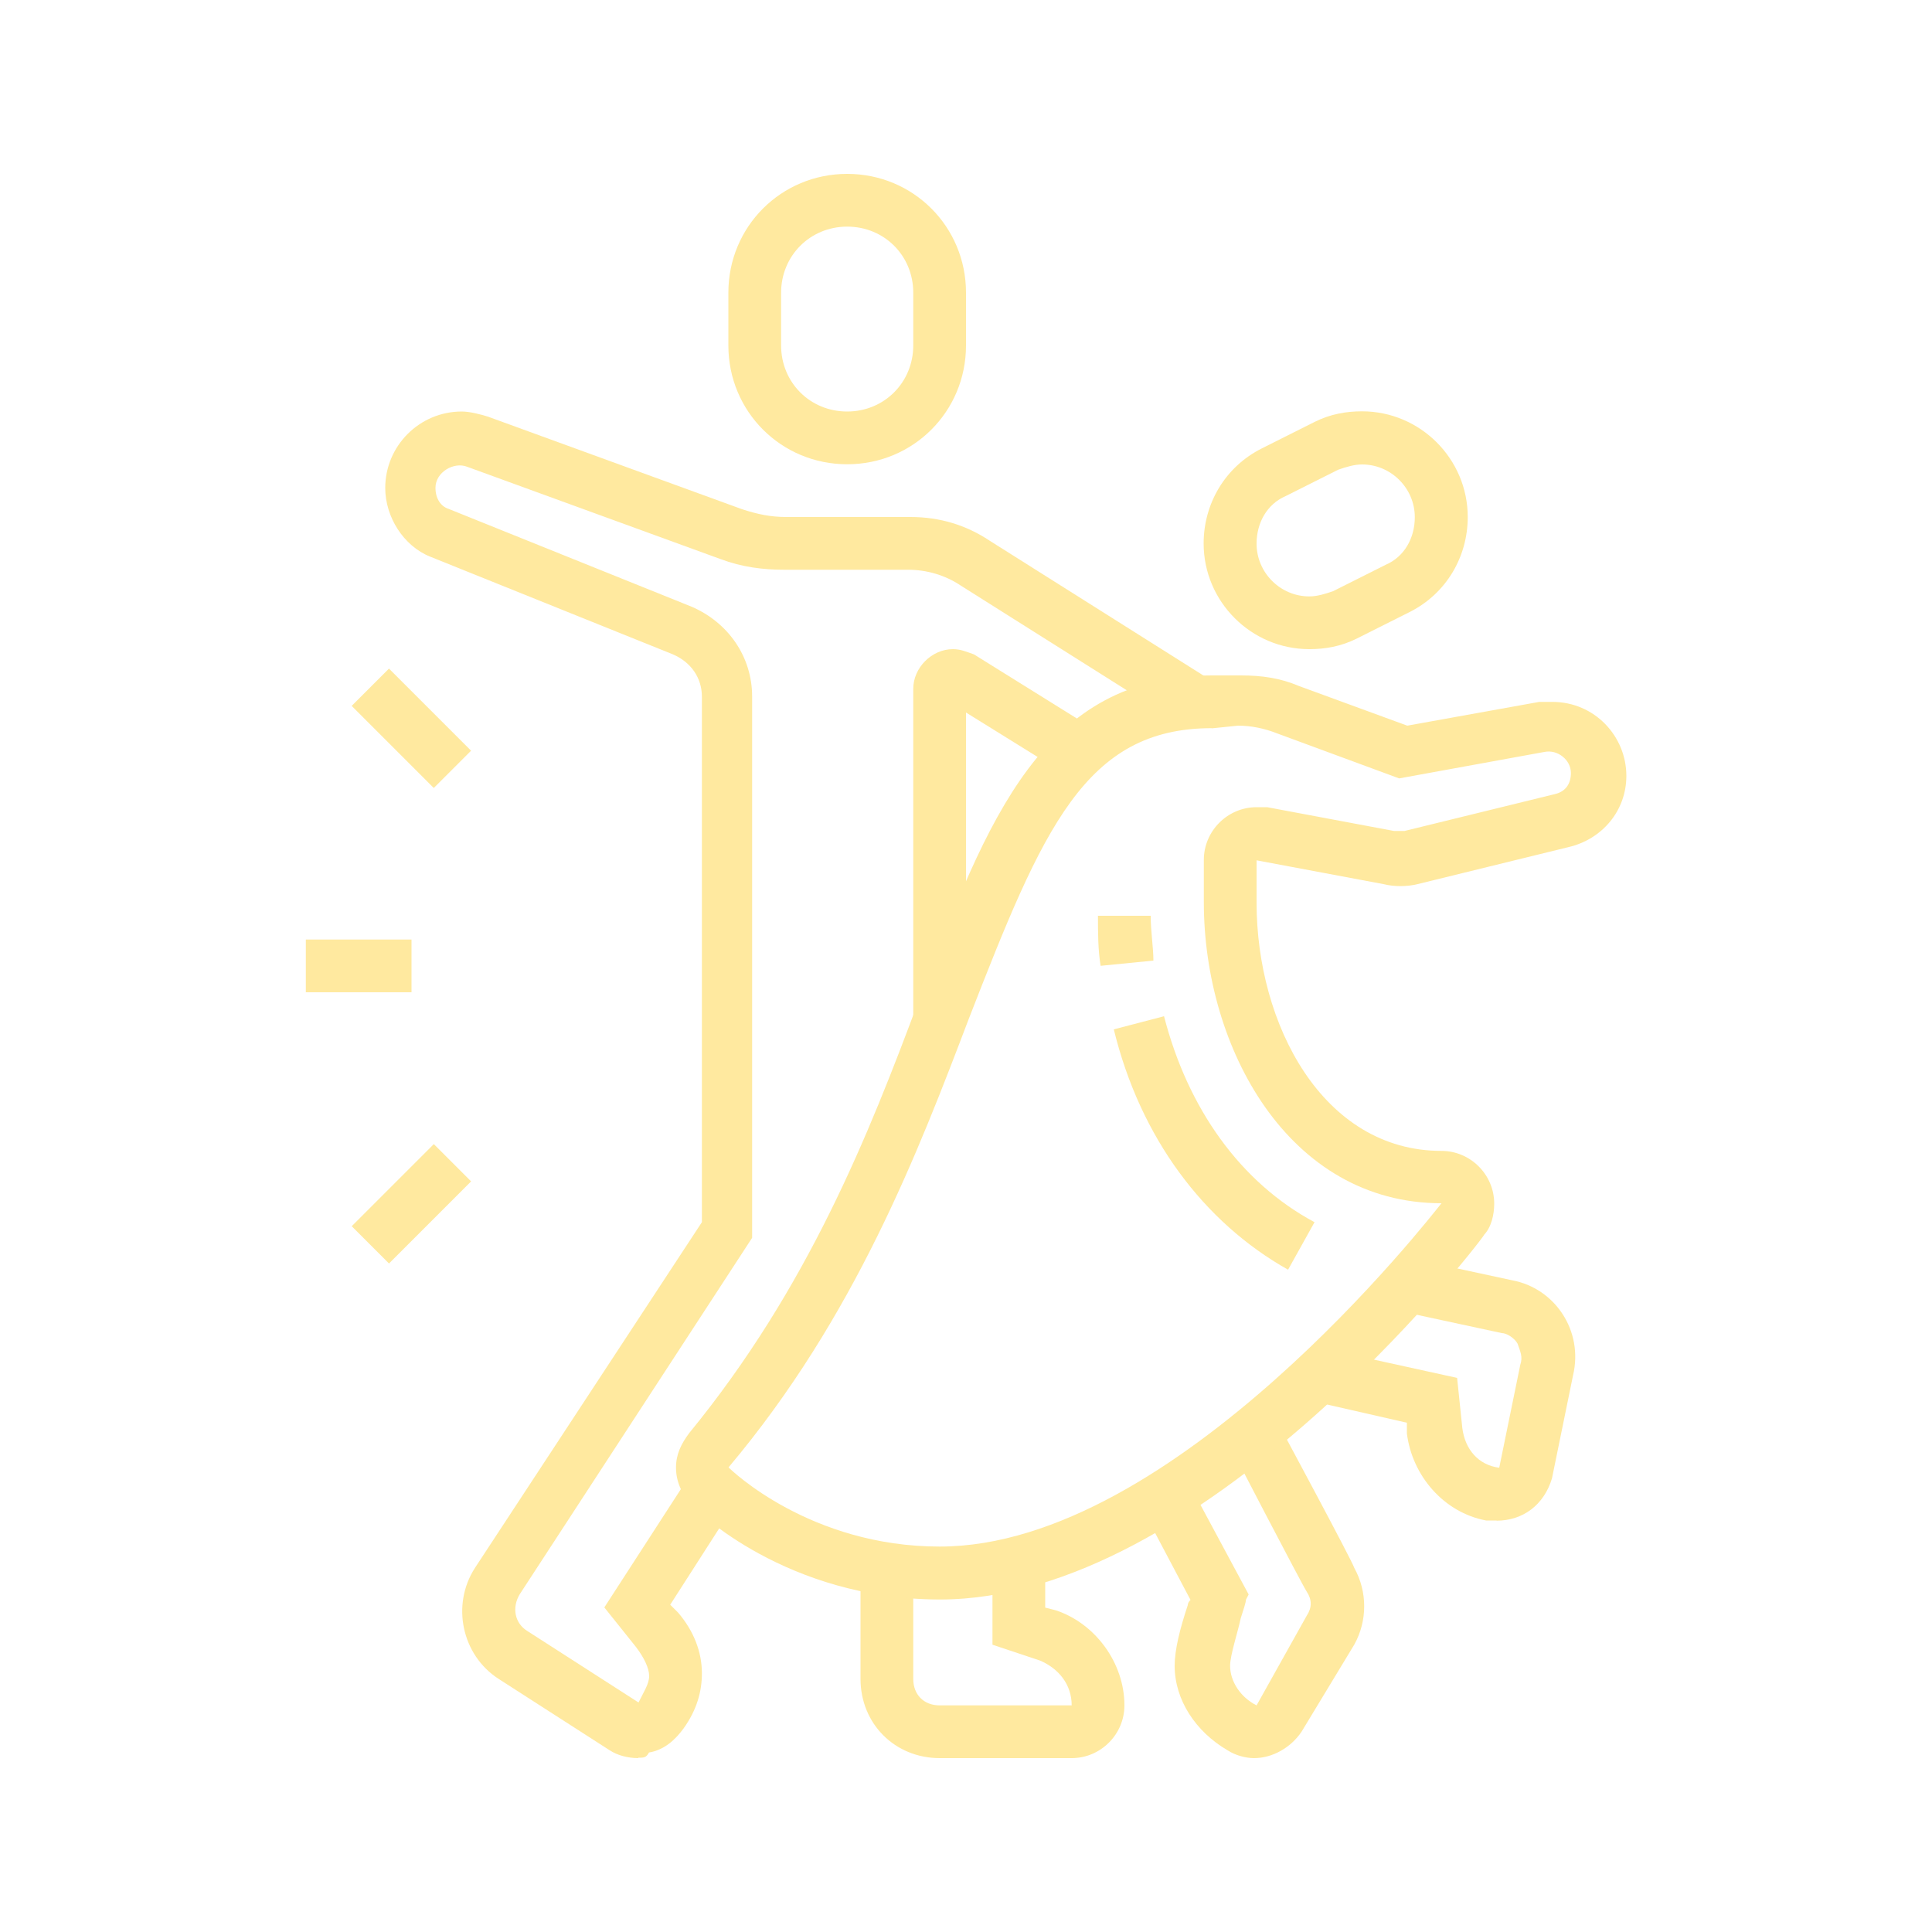 <?xml version="1.0" encoding="UTF-8"?>
<svg id="Vrstva_1" xmlns="http://www.w3.org/2000/svg" version="1.1" viewBox="0 0 100 100">
  <!-- Generator: Adobe Illustrator 29.5.1, SVG Export Plug-In . SVG Version: 2.1.0 Build 141)  -->
  <path d="M77.47,78.7h-.55c-2.19-.41-3.83-2.32-4.1-4.51v-.55l-4.78-1.09.55-2.73,6.83,1.5.27,2.6c.14,1.09.82,1.91,1.91,2.05l1.09-5.33c.14-.41,0-.68-.14-1.09-.14-.27-.55-.55-.82-.55l-5.06-1.09.55-2.73,5.06,1.09c2.19.41,3.69,2.6,3.14,4.92l-1.09,5.33c-.41,1.37-1.5,2.19-2.87,2.19h0Z" fill="#ffe99f"/>
  <path d="M64.9,91c-.41,0-.96-.14-1.37-.41-1.64-.96-2.73-2.6-2.73-4.37,0-.82.27-1.91.68-3.14,0-.09.05-.18.14-.27l-2.46-4.65,2.46-1.23,3.01,5.6-.14.27c0,.14-.14.55-.27.96-.14.68-.55,1.91-.55,2.46,0,.82.55,1.64,1.37,2.05l2.6-4.65c.27-.41.27-.82,0-1.23s-3.96-7.52-3.96-7.52l2.46-1.23s3.83,7.11,3.96,7.52c.68,1.23.68,2.73,0,3.96l-2.73,4.51c-.55.82-1.5,1.37-2.46,1.37h-.01Z" fill="#ffe99f"/>
  <path d="M70.23,33.05l2.73-1.37c1.91-.96,3.01-2.87,3.01-4.92,0-3.01-2.46-5.47-5.47-5.47-.82,0-1.64.14-2.46.55l-2.73,1.37c-1.91.96-3.01,2.87-3.01,4.92,0,3.01,2.46,5.47,5.47,5.47.82,0,1.64-.14,2.46-.55ZM73.23,26.77c0,1.09-.55,2.05-1.5,2.46l-2.73,1.37c-.41.14-.82.27-1.23.27-1.5,0-2.73-1.23-2.73-2.73,0-1.09.55-2.05,1.5-2.46l2.73-1.37c.41-.14.82-.27,1.23-.27,1.5,0,2.73,1.23,2.73,2.73Z" fill="#ffe99f"/>
  <path d="M50,36.88l5.06,3.14,1.5-2.32-6.15-3.83c-.41-.14-.68-.27-1.09-.27-1.09,0-2.05.96-2.05,2.05v17.08h2.73v-15.85ZM48.91,36.2h0Z" fill="#ffe99f"/>
  <path d="M55.47,91h-6.83c-2.32,0-4.1-1.78-4.1-4.1v-5.6h2.73v5.6c0,.82.55,1.37,1.37,1.37h6.83c0-1.09-.68-1.91-1.64-2.32l-2.46-.82v-4.24h2.73v2.32l.55.14c2.05.68,3.55,2.73,3.55,4.92,0,1.5-1.23,2.73-2.73,2.73Z" fill="#ffe99f"/>
  <path d="M33.05,91c-.55,0-1.09-.14-1.5-.41l-5.74-3.69c-1.91-1.23-2.46-3.83-1.23-5.74l11.75-17.9v-27.2c0-.96-.55-1.78-1.5-2.19l-12.57-5.06c-1.37-.55-2.32-2.05-2.32-3.55,0-2.19,1.78-3.96,3.96-3.96.41,0,.96.14,1.37.27l13.12,4.78c.82.27,1.5.41,2.32.41h6.42c1.5,0,2.87.41,4.1,1.23l11.48,7.24-1.5,2.32-11.48-7.24c-.82-.55-1.78-.82-2.73-.82h-6.42c-1.09,0-2.19-.14-3.28-.55l-13.12-4.78c-.68-.27-1.64.27-1.64,1.09,0,.55.27.96.68,1.09l12.57,5.06c1.91.82,3.14,2.6,3.14,4.65v28.02l-12.03,18.45c-.41.68-.27,1.5.41,1.91l5.74,3.69c.27-.55.55-.96.55-1.37s-.27-.96-.68-1.5l-1.64-2.05,4.51-6.97,2.32,1.5-3.42,5.33.41.41c.82.96,1.23,2.05,1.23,3.14,0,.96-.27,1.91-.96,2.87-.41.55-.96,1.09-1.78,1.23-.14.27-.27.27-.55.27v.02h0Z" fill="#ffe99f"/>
  <path d="M50,17.88v-2.73c0-3.42-2.73-6.15-6.15-6.15s-6.15,2.73-6.15,6.15v2.73c0,3.42,2.73,6.15,6.15,6.15s6.15-2.73,6.15-6.15ZM47.27,15.15v2.73c0,1.91-1.5,3.42-3.42,3.42s-3.42-1.5-3.42-3.42v-2.73c0-1.91,1.5-3.42,3.42-3.42s3.42,1.5,3.42,3.42Z" fill="#ffe99f"/>
  <rect x="15.83" y="48.63" width="5.47" height="2.73" fill="#ffe99f"/>
  <rect x="18.29" y="60.94" width="6.01" height="2.73" transform="translate(-37.82 33.31) rotate(-45)" fill="#ffe99f"/>
  <rect x="19.93" y="34.69" width="2.73" height="6.01" transform="translate(-20.42 26.1) rotate(-45)" fill="#ffe99f"/>
  <path d="M76.79,63.94c.41-.41.55-1.09.55-1.64,0-1.5-1.23-2.73-2.73-2.73-6.15,0-9.57-6.56-9.57-12.85v-2.19l.27-1.37-.27,1.37,6.56,1.23c.55.14,1.23.14,1.78,0l7.79-1.91c1.78-.41,3.01-1.91,3.01-3.69,0-2.05-1.64-3.83-3.83-3.83h-.68l-6.83,1.23-5.6-2.05c-.96-.41-1.91-.55-3.01-.55h-1.5c-8.75,0-11.62,7.38-15.17,16.81-2.6,6.97-5.74,14.9-11.89,22.41-.41.55-.68,1.09-.68,1.78s.27,1.37.82,1.91c.14.27,4.92,4.92,12.85,4.92,13.53,0,27.61-18.04,28.15-18.86h-.02ZM62.71,37.7l1.37-.14c.68,0,1.37.14,2.05.41l6.29,2.32,7.52-1.37c.68-.14,1.37.41,1.37,1.09,0,.55-.27.96-.82,1.09l-7.79,1.91h-.55l-6.56-1.23h-.55c-1.5,0-2.73,1.23-2.73,2.73v2.19c0,7.52,4.37,15.58,12.3,15.58-.55.68-13.8,17.77-25.97,17.77-6.7,0-10.8-3.96-10.93-4.1,6.56-7.79,9.84-16.4,12.44-23.23,3.83-9.84,6.01-15.03,12.57-15.03h0Z" fill="#ffe99f"/>
  <path d="M56.97,50c-.14-.82-.14-1.78-.14-2.6h2.73c0,.82.14,1.64.14,2.32l-2.73.27h0Z" fill="#ffe99f"/>
  <path d="M66.67,65.72c-4.37-2.46-7.65-6.83-9.02-12.44l2.6-.68c1.23,4.78,3.96,8.61,7.79,10.66,0,0-1.37,2.46-1.37,2.46Z" fill="#ffe99f"/>
</svg>